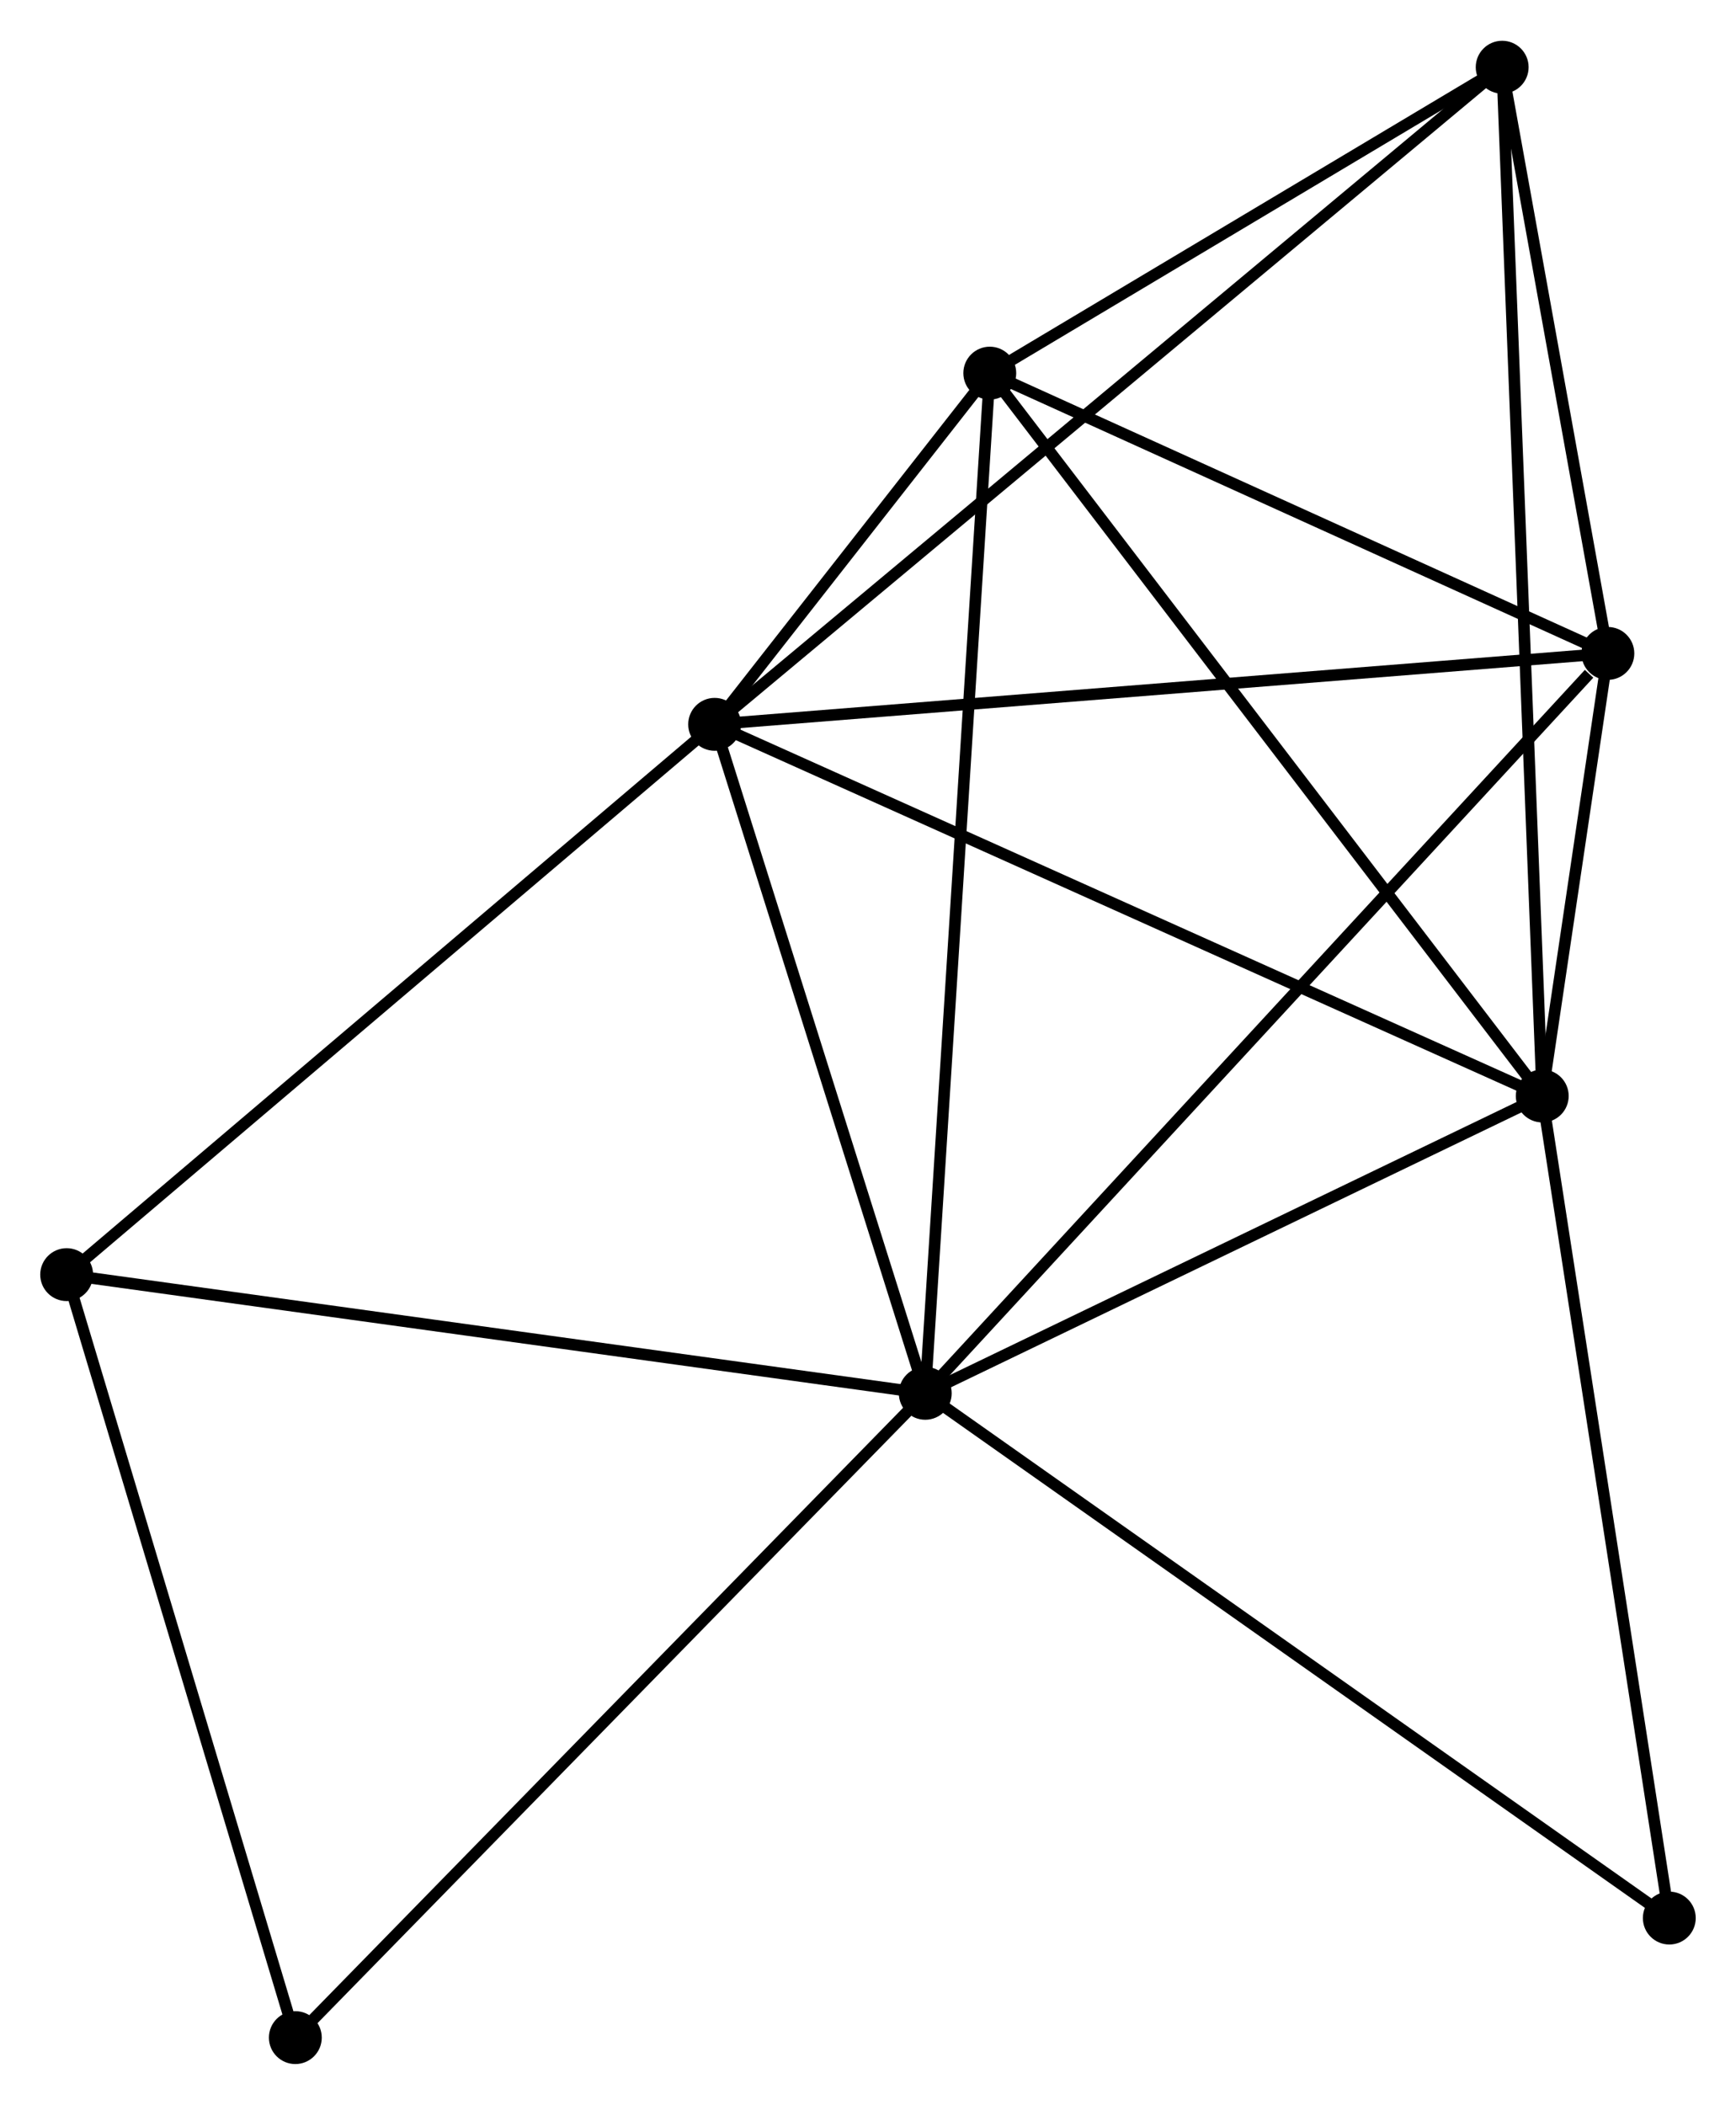 <?xml version="1.0" encoding="UTF-8" standalone="no"?>
<!DOCTYPE svg PUBLIC "-//W3C//DTD SVG 1.1//EN"
 "http://www.w3.org/Graphics/SVG/1.1/DTD/svg11.dtd">
<!-- Generated by graphviz version 2.36.0 (20140111.2315)
 -->
<!-- Title: %3 Pages: 1 -->
<svg width="151pt" height="183pt"
 viewBox="0.00 0.00 151.05 182.97" xmlns="http://www.w3.org/2000/svg" xmlns:xlink="http://www.w3.org/1999/xlink">
<g id="graph0" class="graph" transform="scale(1 1) rotate(0) translate(4 178.967)">
<title>%3</title>
<!-- 0 -->
<g id="node1" class="node"><title>0</title>
<ellipse fill="black" stroke="black" cx="76.507" cy="-57.835" rx="1.8" ry="1.8"/>
</g>
<!-- 1 -->
<g id="node2" class="node"><title>1</title>
<ellipse fill="black" stroke="black" cx="58.181" cy="-116.016" rx="1.8" ry="1.8"/>
</g>
<!-- 0&#45;&#45;1 -->
<g id="edge1" class="edge"><title>0&#45;&#45;1</title>
<path fill="none" stroke="black" d="M75.897,-59.771C73.115,-68.604 61.638,-105.042 58.812,-114.013"/>
</g>
<!-- 2 -->
<g id="node3" class="node"><title>2</title>
<ellipse fill="black" stroke="black" cx="130.192" cy="-83.694" rx="1.8" ry="1.8"/>
</g>
<!-- 0&#45;&#45;2 -->
<g id="edge2" class="edge"><title>0&#45;&#45;2</title>
<path fill="none" stroke="black" d="M78.293,-58.695C86.444,-62.621 120.066,-78.816 128.344,-82.804"/>
</g>
<!-- 3 -->
<g id="node4" class="node"><title>3</title>
<ellipse fill="black" stroke="black" cx="82.121" cy="-146.561" rx="1.8" ry="1.8"/>
</g>
<!-- 0&#45;&#45;3 -->
<g id="edge3" class="edge"><title>0&#45;&#45;3</title>
<path fill="none" stroke="black" d="M76.624,-59.688C77.355,-71.235 81.276,-133.201 82.004,-144.718"/>
</g>
<!-- 4 -->
<g id="node5" class="node"><title>4</title>
<ellipse fill="black" stroke="black" cx="135.901" cy="-122.184" rx="1.8" ry="1.8"/>
</g>
<!-- 0&#45;&#45;4 -->
<g id="edge4" class="edge"><title>0&#45;&#45;4</title>
<path fill="none" stroke="black" d="M77.975,-59.425C86.121,-68.251 125.705,-111.137 134.266,-120.413"/>
</g>
<!-- 6 -->
<g id="node6" class="node"><title>6</title>
<ellipse fill="black" stroke="black" cx="1.8" cy="-68.157" rx="1.8" ry="1.8"/>
</g>
<!-- 0&#45;&#45;6 -->
<g id="edge5" class="edge"><title>0&#45;&#45;6</title>
<path fill="none" stroke="black" d="M74.66,-58.09C64.414,-59.506 14.625,-66.385 3.856,-67.873"/>
</g>
<!-- 7 -->
<g id="node7" class="node"><title>7</title>
<ellipse fill="black" stroke="black" cx="21.697" cy="-1.8" rx="1.8" ry="1.8"/>
</g>
<!-- 0&#45;&#45;7 -->
<g id="edge6" class="edge"><title>0&#45;&#45;7</title>
<path fill="none" stroke="black" d="M75.152,-56.45C67.635,-48.765 31.106,-11.42 23.206,-3.342"/>
</g>
<!-- 8 -->
<g id="node8" class="node"><title>8</title>
<ellipse fill="black" stroke="black" cx="141.247" cy="-12.197" rx="1.8" ry="1.8"/>
</g>
<!-- 0&#45;&#45;8 -->
<g id="edge7" class="edge"><title>0&#45;&#45;8</title>
<path fill="none" stroke="black" d="M78.107,-56.707C86.986,-50.448 130.133,-20.032 139.465,-13.454"/>
</g>
<!-- 1&#45;&#45;2 -->
<g id="edge8" class="edge"><title>1&#45;&#45;2</title>
<path fill="none" stroke="black" d="M59.961,-115.217C69.924,-110.745 118.674,-88.864 128.474,-84.465"/>
</g>
<!-- 1&#45;&#45;3 -->
<g id="edge9" class="edge"><title>1&#45;&#45;3</title>
<path fill="none" stroke="black" d="M59.468,-117.658C63.664,-123.011 76.906,-139.908 80.942,-145.057"/>
</g>
<!-- 1&#45;&#45;4 -->
<g id="edge10" class="edge"><title>1&#45;&#45;4</title>
<path fill="none" stroke="black" d="M60.102,-116.168C70.855,-117.022 123.471,-121.197 134.047,-122.037"/>
</g>
<!-- 1&#45;&#45;6 -->
<g id="edge12" class="edge"><title>1&#45;&#45;6</title>
<path fill="none" stroke="black" d="M56.787,-114.833C49.055,-108.269 11.479,-76.373 3.352,-69.474"/>
</g>
<!-- 5 -->
<g id="node9" class="node"><title>5</title>
<ellipse fill="black" stroke="black" cx="126.705" cy="-173.167" rx="1.8" ry="1.8"/>
</g>
<!-- 1&#45;&#45;5 -->
<g id="edge11" class="edge"><title>1&#45;&#45;5</title>
<path fill="none" stroke="black" d="M59.612,-117.209C68.53,-124.647 116.386,-164.562 125.281,-171.98"/>
</g>
<!-- 2&#45;&#45;3 -->
<g id="edge13" class="edge"><title>2&#45;&#45;3</title>
<path fill="none" stroke="black" d="M129.003,-85.248C122.411,-93.87 90.374,-135.769 83.444,-144.831"/>
</g>
<!-- 2&#45;&#45;4 -->
<g id="edge14" class="edge"><title>2&#45;&#45;4</title>
<path fill="none" stroke="black" d="M130.499,-85.763C131.499,-92.509 134.658,-113.8 135.62,-120.288"/>
</g>
<!-- 2&#45;&#45;8 -->
<g id="edge16" class="edge"><title>2&#45;&#45;8</title>
<path fill="none" stroke="black" d="M130.511,-81.631C132.125,-71.191 139.38,-24.272 140.947,-14.133"/>
</g>
<!-- 2&#45;&#45;5 -->
<g id="edge15" class="edge"><title>2&#45;&#45;5</title>
<path fill="none" stroke="black" d="M130.119,-85.563C129.665,-97.207 127.23,-159.695 126.777,-171.309"/>
</g>
<!-- 3&#45;&#45;4 -->
<g id="edge17" class="edge"><title>3&#45;&#45;4</title>
<path fill="none" stroke="black" d="M83.91,-145.75C92.076,-142.049 125.757,-126.782 134.05,-123.023"/>
</g>
<!-- 3&#45;&#45;5 -->
<g id="edge18" class="edge"><title>3&#45;&#45;5</title>
<path fill="none" stroke="black" d="M84.037,-147.705C91.37,-152.081 117.611,-167.74 124.846,-172.058"/>
</g>
<!-- 4&#45;&#45;5 -->
<g id="edge19" class="edge"><title>4&#45;&#45;5</title>
<path fill="none" stroke="black" d="M135.506,-124.375C133.993,-132.761 128.58,-162.768 127.088,-171.042"/>
</g>
<!-- 6&#45;&#45;7 -->
<g id="edge20" class="edge"><title>6&#45;&#45;7</title>
<path fill="none" stroke="black" d="M2.374,-66.242C5.279,-56.553 18.337,-13.006 21.158,-3.596"/>
</g>
</g>
</svg>
